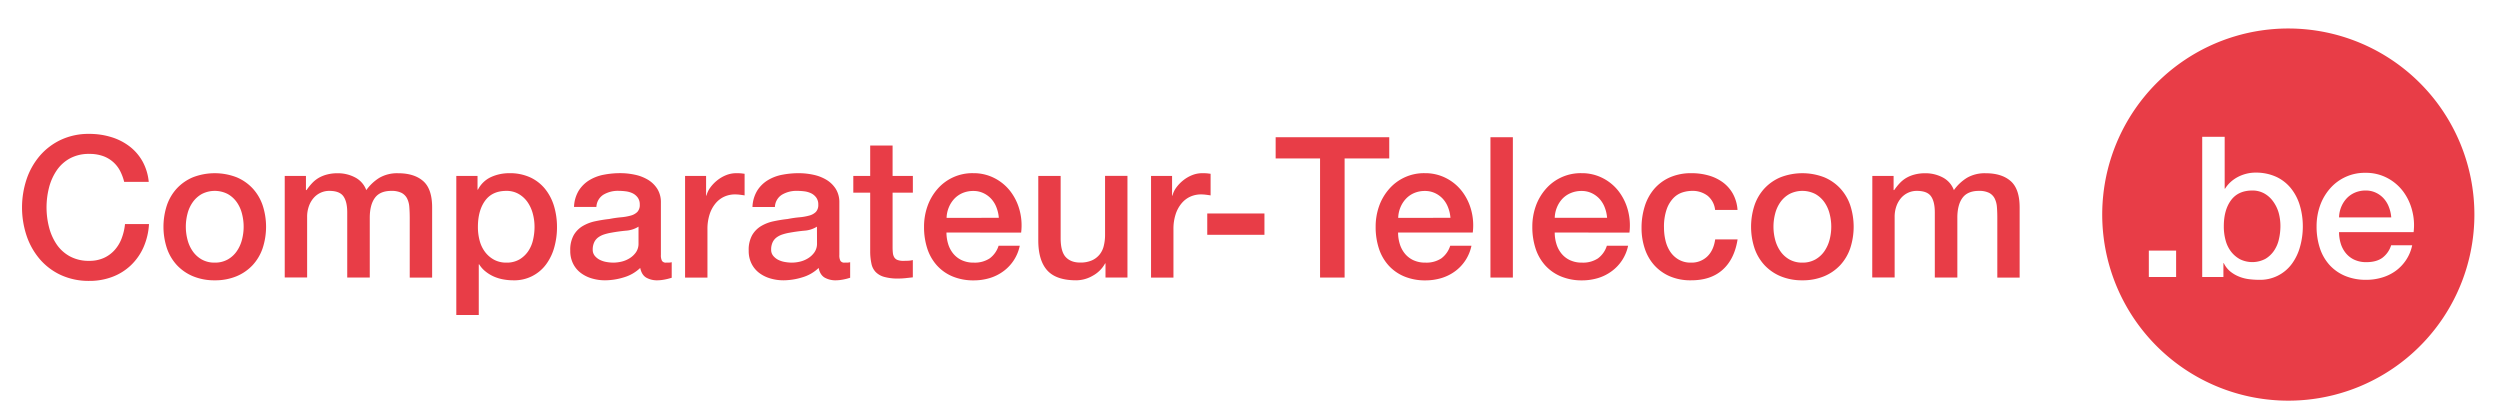<svg id="Calque_1" data-name="Calque 1" xmlns="http://www.w3.org/2000/svg" viewBox="0 0 1479.99 247.67"><defs><style>.cls-1{fill:#e83d47;}</style></defs><path class="cls-1" d="M1411.25,117.61a14.63,14.63,0,0,0-4.65-3.49,13.69,13.69,0,0,0-6.1-1.33,15.83,15.83,0,0,0-6.34,1.22,14.68,14.68,0,0,0-4.88,3.36,16.77,16.77,0,0,0-3.25,5.06,17.56,17.56,0,0,0-1.33,6.27h30.91a21.35,21.35,0,0,0-1.34-6A16,16,0,0,0,1411.25,117.61Z"/><path class="cls-1" d="M1354.69,16.87A110.16,110.16,0,1,0,1464.83,127,110.16,110.16,0,0,0,1354.69,16.87ZM1288.25,164H1272.1V148.34h16.15Zm73.38-18a30.77,30.77,0,0,1-4.76,10.06,23.26,23.26,0,0,1-19.59,9.59,48.58,48.58,0,0,1-6.1-.41,23,23,0,0,1-5.86-1.57,20,20,0,0,1-5.06-3,14.54,14.54,0,0,1-3.77-4.88h-.24V164H1303.7v-83H1317v30.68h.24a18.38,18.38,0,0,1,3.36-4,20.68,20.68,0,0,1,4.36-3,23.22,23.22,0,0,1,5-1.86,21.58,21.58,0,0,1,5.18-.63,28.83,28.83,0,0,1,12.38,2.49,24.47,24.47,0,0,1,8.76,6.86,29.59,29.59,0,0,1,5.23,10.16,42.85,42.85,0,0,1,1.75,12.44A44.13,44.13,0,0,1,1361.63,146Zm67.22-8.59H1384.7a23.38,23.38,0,0,0,1,6.74,16.51,16.51,0,0,0,3,5.69,14.21,14.21,0,0,0,5,3.89,16.5,16.5,0,0,0,7.21,1.46q5.81,0,9.35-2.5a14.76,14.76,0,0,0,5.29-7.5H1428a24.57,24.57,0,0,1-3.61,8.72,25.2,25.2,0,0,1-6.15,6.45,26.64,26.64,0,0,1-8.08,3.94,32.18,32.18,0,0,1-9.35,1.35,31.78,31.78,0,0,1-12.55-2.33,26,26,0,0,1-9.24-6.51,27.62,27.62,0,0,1-5.69-10,40.57,40.57,0,0,1-1.92-12.79,36.35,36.35,0,0,1,2-12.14,30.79,30.79,0,0,1,5.82-10.11,27.19,27.19,0,0,1,21.2-9.46,26.91,26.91,0,0,1,12.73,3,28,28,0,0,1,9.35,7.84,31.73,31.73,0,0,1,5.4,11.21A34.14,34.14,0,0,1,1428.85,137.42Z"/><path class="cls-1" d="M1345.76,119.35a16,16,0,0,0-5.23-4.77,14.18,14.18,0,0,0-7.19-1.79q-8.37,0-12.62,5.8T1316.49,134a30.59,30.59,0,0,0,1.1,8.43,18.85,18.85,0,0,0,3.31,6.68,16.76,16.76,0,0,0,5.29,4.42,16.58,16.58,0,0,0,14.82-.24,16,16,0,0,0,5.16-4.82,19.51,19.51,0,0,0,2.91-6.73A34.46,34.46,0,0,0,1350,134a29.85,29.85,0,0,0-1-7.9A21.38,21.38,0,0,0,1345.76,119.35Z"/><path class="cls-1" d="M73.51,107.65A29.65,29.65,0,0,0,71,101a18.2,18.2,0,0,0-10.18-8.67,23.63,23.63,0,0,0-8-1.22A23.31,23.31,0,0,0,41.34,93.8,22.55,22.55,0,0,0,33.48,101,32.49,32.49,0,0,0,29,111.14a47.41,47.41,0,0,0,0,23.27,32.49,32.49,0,0,0,4.48,10.18,22.42,22.42,0,0,0,7.86,7.15,23.2,23.2,0,0,0,11.46,2.68,20.64,20.64,0,0,0,8.61-1.69,19.15,19.15,0,0,0,6.4-4.65A21.89,21.89,0,0,0,72,141.16a33.1,33.1,0,0,0,2-8.5h14.2A39.49,39.49,0,0,1,85,146.28a33.46,33.46,0,0,1-7.39,10.64,32.41,32.41,0,0,1-10.94,6.92,37.86,37.86,0,0,1-13.84,2.45,39.32,39.32,0,0,1-16.7-3.43,36.74,36.74,0,0,1-12.51-9.37,41.9,41.9,0,0,1-7.85-13.85,53.12,53.12,0,0,1,0-33.62,42,42,0,0,1,7.85-13.85A37.52,37.52,0,0,1,36.1,82.75a38.59,38.59,0,0,1,16.7-3.49,44,44,0,0,1,13.14,1.92,34.05,34.05,0,0,1,10.88,5.58,29.11,29.11,0,0,1,7.62,8.9,31.05,31.05,0,0,1,3.61,12Z"/><path class="cls-1" d="M127.14,165.94a32.8,32.8,0,0,1-12.86-2.39,27.47,27.47,0,0,1-9.54-6.57,28.11,28.11,0,0,1-5.93-10,40.8,40.8,0,0,1,0-25.48,28.15,28.15,0,0,1,5.93-10,27.49,27.49,0,0,1,9.54-6.58,35.93,35.93,0,0,1,25.72,0,27.49,27.49,0,0,1,9.54,6.58,28.15,28.15,0,0,1,5.93,10,40.8,40.8,0,0,1,0,25.48,28.11,28.11,0,0,1-5.93,10,27.47,27.47,0,0,1-9.54,6.57A32.8,32.8,0,0,1,127.14,165.94Zm0-10.47a15.22,15.22,0,0,0,7.68-1.86,16.1,16.1,0,0,0,5.35-4.89,21.31,21.31,0,0,0,3.08-6.81,30.48,30.48,0,0,0,0-15.41,20.55,20.55,0,0,0-3.08-6.81,16.35,16.35,0,0,0-5.35-4.83,16.79,16.79,0,0,0-15.36,0,16.46,16.46,0,0,0-5.35,4.83A20.35,20.35,0,0,0,111,126.5a30.48,30.48,0,0,0,0,15.41,21.1,21.1,0,0,0,3.08,6.81,16.19,16.19,0,0,0,5.35,4.89A15.22,15.22,0,0,0,127.14,155.47Z"/><path class="cls-1" d="M168.56,104.16h12.56v8.37h.35a34.79,34.79,0,0,1,3.26-4.07,18,18,0,0,1,3.9-3.14,19.58,19.58,0,0,1,4.94-2,24.37,24.37,0,0,1,6.4-.76A21.76,21.76,0,0,1,210.15,105a13.84,13.84,0,0,1,6.69,7.56,26.88,26.88,0,0,1,7.8-7.33,21.06,21.06,0,0,1,11.05-2.67q9.54,0,14.84,4.65t5.29,15.59v41.54H242.56V129.17q0-3.6-.24-6.57a13.47,13.47,0,0,0-1.33-5.12,7.71,7.71,0,0,0-3.32-3.32,13.17,13.17,0,0,0-6-1.16q-6.75,0-9.77,4.19t-3,11.87v35.25H205.56V125.68q0-6.29-2.27-9.48c-1.51-2.13-4.29-3.2-8.32-3.2a12.08,12.08,0,0,0-4.94,1,12.3,12.3,0,0,0-4.19,3,14.91,14.91,0,0,0-2.91,4.89,18.51,18.51,0,0,0-1.11,6.63v35.72H168.56Z"/><path class="cls-1" d="M270.13,104.16H282.7v8.14h.23a16.39,16.39,0,0,1,7.79-7.5,25.94,25.94,0,0,1,10.82-2.27,28.77,28.77,0,0,1,12.4,2.5,24.63,24.63,0,0,1,8.78,6.86A29.93,29.93,0,0,1,328,122.08a43.14,43.14,0,0,1,1.74,12.44,44,44,0,0,1-1.57,11.76,30.68,30.68,0,0,1-4.77,10.06,23.27,23.27,0,0,1-19.6,9.6,32.73,32.73,0,0,1-5.82-.53,25,25,0,0,1-5.59-1.68,22.28,22.28,0,0,1-4.94-3,16.3,16.3,0,0,1-3.78-4.25h-.24v30H270.13Zm46.31,30.13a29.87,29.87,0,0,0-1.05-7.91,21.71,21.71,0,0,0-3.14-6.81A16.39,16.39,0,0,0,307,114.8a14.24,14.24,0,0,0-7.21-1.8q-8.39,0-12.62,5.82t-4.25,15.47a31.1,31.1,0,0,0,1.1,8.44,19.08,19.08,0,0,0,3.32,6.69,16.63,16.63,0,0,0,5.29,4.42,15.07,15.07,0,0,0,7.16,1.63,14.86,14.86,0,0,0,7.68-1.86,16.4,16.4,0,0,0,5.18-4.83,19.71,19.71,0,0,0,2.9-6.75A33.84,33.84,0,0,0,316.44,134.29Z"/><path class="cls-1" d="M391.25,150.93a7,7,0,0,0,.64,3.49,2.69,2.69,0,0,0,2.5,1.05h1.39a8.48,8.48,0,0,0,1.87-.24v9.2c-.47.15-1.07.32-1.81.52s-1.49.37-2.27.52a23.21,23.21,0,0,1-2.32.35q-1.17.12-2,.12a12.83,12.83,0,0,1-6.75-1.63c-1.78-1.09-2.95-3-3.49-5.7a23.4,23.4,0,0,1-9.71,5.58,38.1,38.1,0,0,1-11.12,1.75,27.12,27.12,0,0,1-7.79-1.11,20.3,20.3,0,0,1-6.57-3.25,15.52,15.52,0,0,1-4.54-5.47,16.78,16.78,0,0,1-1.69-7.74,17.88,17.88,0,0,1,2-9.08,15.07,15.07,0,0,1,5.35-5.46,24.08,24.08,0,0,1,7.44-2.85,84.23,84.23,0,0,1,8.32-1.34,66.1,66.1,0,0,1,6.87-1,31.54,31.54,0,0,0,5.76-1,8.88,8.88,0,0,0,3.95-2.15,5.94,5.94,0,0,0,1.46-4.37,6.8,6.8,0,0,0-1.22-4.18,8.34,8.34,0,0,0-3-2.51,13.27,13.27,0,0,0-4-1.16,32.94,32.94,0,0,0-4.19-.29,16.64,16.64,0,0,0-9.19,2.33,9.06,9.06,0,0,0-4.08,7.21H339.82a19.93,19.93,0,0,1,2.79-9.66,19.29,19.29,0,0,1,6.23-6.16,25.47,25.47,0,0,1,8.55-3.26,51,51,0,0,1,9.77-.93,41.23,41.23,0,0,1,8.73.93,25,25,0,0,1,7.74,3,16.8,16.8,0,0,1,5.52,5.41,14.85,14.85,0,0,1,2.1,8.09ZM378,134.18a16.08,16.08,0,0,1-7.44,2.38q-4.43.41-8.85,1.22a29.11,29.11,0,0,0-4.07,1,12.28,12.28,0,0,0-3.49,1.75,7.56,7.56,0,0,0-2.38,2.9,10,10,0,0,0-.88,4.37,5.59,5.59,0,0,0,1.28,3.72,9.41,9.41,0,0,0,3.09,2.39,14.23,14.23,0,0,0,3.95,1.22,25,25,0,0,0,3.9.35,22.12,22.12,0,0,0,4.77-.58,15.89,15.89,0,0,0,4.83-2,12.82,12.82,0,0,0,3.78-3.55,9,9,0,0,0,1.51-5.3Z"/><path class="cls-1" d="M405.56,104.16H418v11.63h.23a13.36,13.36,0,0,1,2.27-4.77,22,22,0,0,1,4.07-4.24,20.68,20.68,0,0,1,5.29-3.09,16,16,0,0,1,5.94-1.16,27.91,27.91,0,0,1,3.2.12l1.8.23v12.8c-.93-.16-1.88-.29-2.85-.41a23.2,23.2,0,0,0-2.85-.18,15.28,15.28,0,0,0-6.34,1.34,14.46,14.46,0,0,0-5.18,4,19.35,19.35,0,0,0-3.49,6.46,28,28,0,0,0-1.28,8.84v28.62H405.56Z"/><path class="cls-1" d="M496.89,150.93a7,7,0,0,0,.64,3.49,2.69,2.69,0,0,0,2.5,1.05h1.4a8.47,8.47,0,0,0,1.86-.24v9.2c-.47.15-1.07.32-1.8.52s-1.5.37-2.27.52-1.56.27-2.33.35-1.44.12-2,.12a12.88,12.88,0,0,1-6.75-1.63c-1.78-1.09-3-3-3.49-5.7a23.4,23.4,0,0,1-9.71,5.58,38.09,38.09,0,0,1-11.11,1.75,27.14,27.14,0,0,1-7.8-1.11,20.4,20.4,0,0,1-6.57-3.25,15.63,15.63,0,0,1-4.54-5.47,16.78,16.78,0,0,1-1.69-7.74,17.88,17.88,0,0,1,2-9.08,15.15,15.15,0,0,1,5.35-5.46,24,24,0,0,1,7.45-2.85,83.29,83.29,0,0,1,8.32-1.34,65.54,65.54,0,0,1,6.86-1,31.54,31.54,0,0,0,5.76-1,8.86,8.86,0,0,0,4-2.15,6,6,0,0,0,1.45-4.37,6.8,6.8,0,0,0-1.22-4.18,8.26,8.26,0,0,0-3-2.51,13.27,13.27,0,0,0-4-1.16A32.94,32.94,0,0,0,472,113a16.66,16.66,0,0,0-9.19,2.33,9,9,0,0,0-4.07,7.21H445.46a20,20,0,0,1,2.8-9.66,19.16,19.16,0,0,1,6.22-6.16,25.47,25.47,0,0,1,8.55-3.26,51,51,0,0,1,9.78-.93,41.2,41.2,0,0,1,8.72.93,25,25,0,0,1,7.74,3,16.83,16.83,0,0,1,5.53,5.41,14.93,14.93,0,0,1,2.09,8.09Zm-13.26-16.75a16.08,16.08,0,0,1-7.45,2.38q-4.43.41-8.84,1.22a28.91,28.91,0,0,0-4.08,1,12.28,12.28,0,0,0-3.49,1.75,7.65,7.65,0,0,0-2.38,2.9,10,10,0,0,0-.87,4.37,5.53,5.53,0,0,0,1.28,3.72,9.37,9.37,0,0,0,3.08,2.39,14.2,14.2,0,0,0,4,1.22,24.78,24.78,0,0,0,3.89.35,22,22,0,0,0,4.77-.58,15.89,15.89,0,0,0,4.83-2,12.82,12.82,0,0,0,3.78-3.55,9,9,0,0,0,1.52-5.3Z"/><path class="cls-1" d="M505.15,104.16h10v-18h13.26v18h12v9.89h-12v32.11a33.76,33.76,0,0,0,.17,3.61,6.23,6.23,0,0,0,.82,2.56,3.88,3.88,0,0,0,1.92,1.57,9.4,9.4,0,0,0,3.49.52q1.39,0,2.79-.06a13.43,13.43,0,0,0,2.79-.41v10.24l-4.3.47a40.33,40.33,0,0,1-4.31.23,29.28,29.28,0,0,1-8.43-1,11.2,11.2,0,0,1-5-2.91,10,10,0,0,1-2.45-4.83,35.24,35.24,0,0,1-.75-6.63V114.05h-10Z"/><path class="cls-1" d="M560.3,137.67a23.05,23.05,0,0,0,1,6.74,16.58,16.58,0,0,0,3,5.71,14.4,14.4,0,0,0,5,3.89,16.47,16.47,0,0,0,7.21,1.46,16,16,0,0,0,9.37-2.5,14.8,14.8,0,0,0,5.29-7.51H603.7a24.9,24.9,0,0,1-9.78,15.18,26.46,26.46,0,0,1-8.08,4,32.66,32.66,0,0,1-9.37,1.34,31.83,31.83,0,0,1-12.56-2.33,25.84,25.84,0,0,1-9.25-6.51,27.6,27.6,0,0,1-5.71-10,40.63,40.63,0,0,1-1.92-12.8,36.18,36.18,0,0,1,2-12.16A31.19,31.19,0,0,1,554.89,112a27.29,27.29,0,0,1,21.23-9.48,26.93,26.93,0,0,1,12.74,3,27.94,27.94,0,0,1,9.37,7.85,31.93,31.93,0,0,1,5.41,11.23,34.58,34.58,0,0,1,.87,13.09Zm31-8.73a21.49,21.49,0,0,0-1.34-6,16.12,16.12,0,0,0-3-5.06,14.89,14.89,0,0,0-4.65-3.49,13.74,13.74,0,0,0-6.11-1.34,16,16,0,0,0-6.34,1.22,14.57,14.57,0,0,0-4.89,3.38,16.65,16.65,0,0,0-3.25,5.06,17.36,17.36,0,0,0-1.34,6.28Z"/><path class="cls-1" d="M667.45,164.31h-13v-8.38h-.23a18.16,18.16,0,0,1-7.27,7.27,19.69,19.69,0,0,1-9.83,2.74q-11.87,0-17.16-5.88t-5.3-17.74V104.16H627.9V141q0,7.92,3,11.17t8.49,3.26a16.77,16.77,0,0,0,7-1.28,12.29,12.29,0,0,0,4.54-3.44,12.93,12.93,0,0,0,2.5-5.17,26.56,26.56,0,0,0,.76-6.52v-34.9h13.26Z"/><path class="cls-1" d="M681.41,104.16h12.45v11.63h.24a13.33,13.33,0,0,1,2.26-4.77,22.34,22.34,0,0,1,4.08-4.24,20.68,20.68,0,0,1,5.29-3.09,16,16,0,0,1,5.93-1.16,27.91,27.91,0,0,1,3.2.12l1.81.23v12.8c-.93-.16-1.88-.29-2.85-.41a23.2,23.2,0,0,0-2.85-.18,15.24,15.24,0,0,0-6.34,1.34,14.46,14.46,0,0,0-5.18,4,19.18,19.18,0,0,0-3.49,6.46,27.72,27.72,0,0,0-1.28,8.84v28.62H681.41Z"/><path class="cls-1" d="M714.69,126.38h33.86V139H714.69Z"/><path class="cls-1" d="M755.18,81.24h67.25V93.8H796v70.51H781.47V93.8H755.18Z"/><path class="cls-1" d="M827.66,137.67a23.05,23.05,0,0,0,1,6.74,16.6,16.6,0,0,0,3,5.71,14.36,14.36,0,0,0,5,3.89,16.5,16.5,0,0,0,7.21,1.46,16,16,0,0,0,9.37-2.5,14.8,14.8,0,0,0,5.29-7.51h12.57a24.94,24.94,0,0,1-9.77,15.18,26.62,26.62,0,0,1-8.09,4,32.66,32.66,0,0,1-9.37,1.34,31.83,31.83,0,0,1-12.56-2.33A25.93,25.93,0,0,1,822,157.1a27.73,27.73,0,0,1-5.7-10,40.63,40.63,0,0,1-1.92-12.8,36.43,36.43,0,0,1,2-12.16A31.19,31.19,0,0,1,822.25,112a27.29,27.29,0,0,1,21.23-9.48,26.93,26.93,0,0,1,12.74,3,27.75,27.75,0,0,1,9.37,7.85A31.76,31.76,0,0,1,871,124.58a34.58,34.58,0,0,1,.87,13.09Zm31-8.73a21.49,21.49,0,0,0-1.34-6,16.09,16.09,0,0,0-3-5.06,14.93,14.93,0,0,0-4.66-3.49,13.74,13.74,0,0,0-6.11-1.34,16,16,0,0,0-6.34,1.22,14.43,14.43,0,0,0-4.88,3.38,16.49,16.49,0,0,0-3.26,5.06,17.58,17.58,0,0,0-1.34,6.28Z"/><path class="cls-1" d="M882.34,81.24h13.27v83.07H882.34Z"/><path class="cls-1" d="M920.39,137.67a23.05,23.05,0,0,0,1,6.74,16.6,16.6,0,0,0,3,5.71,14.27,14.27,0,0,0,5,3.89,16.47,16.47,0,0,0,7.21,1.46,16,16,0,0,0,9.37-2.5,14.8,14.8,0,0,0,5.29-7.51h12.57A24.9,24.9,0,0,1,954,160.64a26.46,26.46,0,0,1-8.08,4,32.66,32.66,0,0,1-9.37,1.34A31.83,31.83,0,0,1,924,163.61a25.93,25.93,0,0,1-9.25-6.51,27.73,27.73,0,0,1-5.7-10,40.63,40.63,0,0,1-1.92-12.8,36.18,36.18,0,0,1,2-12.16A31.19,31.19,0,0,1,915,112a27.29,27.29,0,0,1,21.23-9.48,26.93,26.93,0,0,1,12.74,3,27.84,27.84,0,0,1,9.37,7.85,31.93,31.93,0,0,1,5.41,11.23,34.58,34.58,0,0,1,.87,13.09Zm31-8.73a21.49,21.49,0,0,0-1.34-6,16.28,16.28,0,0,0-3-5.06,14.93,14.93,0,0,0-4.66-3.49,13.74,13.74,0,0,0-6.11-1.34,16,16,0,0,0-6.34,1.22A14.43,14.43,0,0,0,925,117.6a16.49,16.49,0,0,0-3.26,5.06,17.58,17.58,0,0,0-1.34,6.28Z"/><path class="cls-1" d="M1015.33,124.29a12.44,12.44,0,0,0-4.48-8.44,14.62,14.62,0,0,0-9.25-2.85,19.12,19.12,0,0,0-5.47.87,13,13,0,0,0-5.35,3.26,18.17,18.17,0,0,0-4.07,6.63,31.49,31.49,0,0,0-1.63,11.11,32.59,32.59,0,0,0,.87,7.45,20.33,20.33,0,0,0,2.79,6.63,15.07,15.07,0,0,0,5,4.71,14,14,0,0,0,7.33,1.81,13.32,13.32,0,0,0,9.6-3.61q3.78-3.6,4.71-10.12h13.26q-1.86,11.74-8.9,18T1001,165.94a30.78,30.78,0,0,1-12.51-2.39,26.48,26.48,0,0,1-9.13-6.51,27.52,27.52,0,0,1-5.64-9.83,38.18,38.18,0,0,1-1.93-12.34,42.22,42.22,0,0,1,1.87-12.68,29.13,29.13,0,0,1,5.58-10.3,26.28,26.28,0,0,1,9.25-6.86,31.17,31.17,0,0,1,13-2.5,36.34,36.34,0,0,1,9.95,1.34,26.23,26.23,0,0,1,8.38,4,21.4,21.4,0,0,1,6,6.75,23.13,23.13,0,0,1,2.79,9.66Z"/><path class="cls-1" d="M1067,165.94a32.77,32.77,0,0,1-12.86-2.39,27.47,27.47,0,0,1-9.54-6.57,28,28,0,0,1-5.93-10,40.8,40.8,0,0,1,0-25.48,28,28,0,0,1,5.93-10,27.49,27.49,0,0,1,9.54-6.58,35.91,35.91,0,0,1,25.71,0,27.49,27.49,0,0,1,9.54,6.58,28.17,28.17,0,0,1,5.94,10,41,41,0,0,1,0,25.48,28.13,28.13,0,0,1-5.94,10,27.47,27.47,0,0,1-9.54,6.57A32.72,32.72,0,0,1,1067,165.94Zm0-10.47a15.27,15.27,0,0,0,7.68-1.86,16.19,16.19,0,0,0,5.35-4.89,21.53,21.53,0,0,0,3.08-6.81,30.48,30.48,0,0,0,0-15.41,20.75,20.75,0,0,0-3.08-6.81,16.46,16.46,0,0,0-5.35-4.83,16.79,16.79,0,0,0-15.36,0,16.35,16.35,0,0,0-5.35,4.83,20.57,20.57,0,0,0-3.09,6.81,30.48,30.48,0,0,0,0,15.41,21.33,21.33,0,0,0,3.09,6.81,16.1,16.1,0,0,0,5.35,4.89A15.22,15.22,0,0,0,1067,155.47Z"/><path class="cls-1" d="M1108.41,104.16H1121v8.37h.35a34.79,34.79,0,0,1,3.26-4.07,17.81,17.81,0,0,1,3.9-3.14,19.58,19.58,0,0,1,4.94-2,24.27,24.27,0,0,1,6.4-.76A21.76,21.76,0,0,1,1150,105a13.84,13.84,0,0,1,6.69,7.56,26.88,26.88,0,0,1,7.8-7.33,21,21,0,0,1,11-2.67q9.54,0,14.83,4.65t5.3,15.59v41.54H1182.4V129.17c0-2.4-.07-4.59-.23-6.57a13.47,13.47,0,0,0-1.34-5.12,7.69,7.69,0,0,0-3.31-3.32,13.2,13.2,0,0,0-6-1.16q-6.75,0-9.78,4.19t-3,11.87v35.25H1145.4V125.68q0-6.29-2.26-9.48t-8.32-3.2a12.16,12.16,0,0,0-5,1,12.4,12.4,0,0,0-4.19,3,15.26,15.26,0,0,0-2.91,4.89,18.73,18.73,0,0,0-1.1,6.63v35.72h-13.26Z"/></svg>